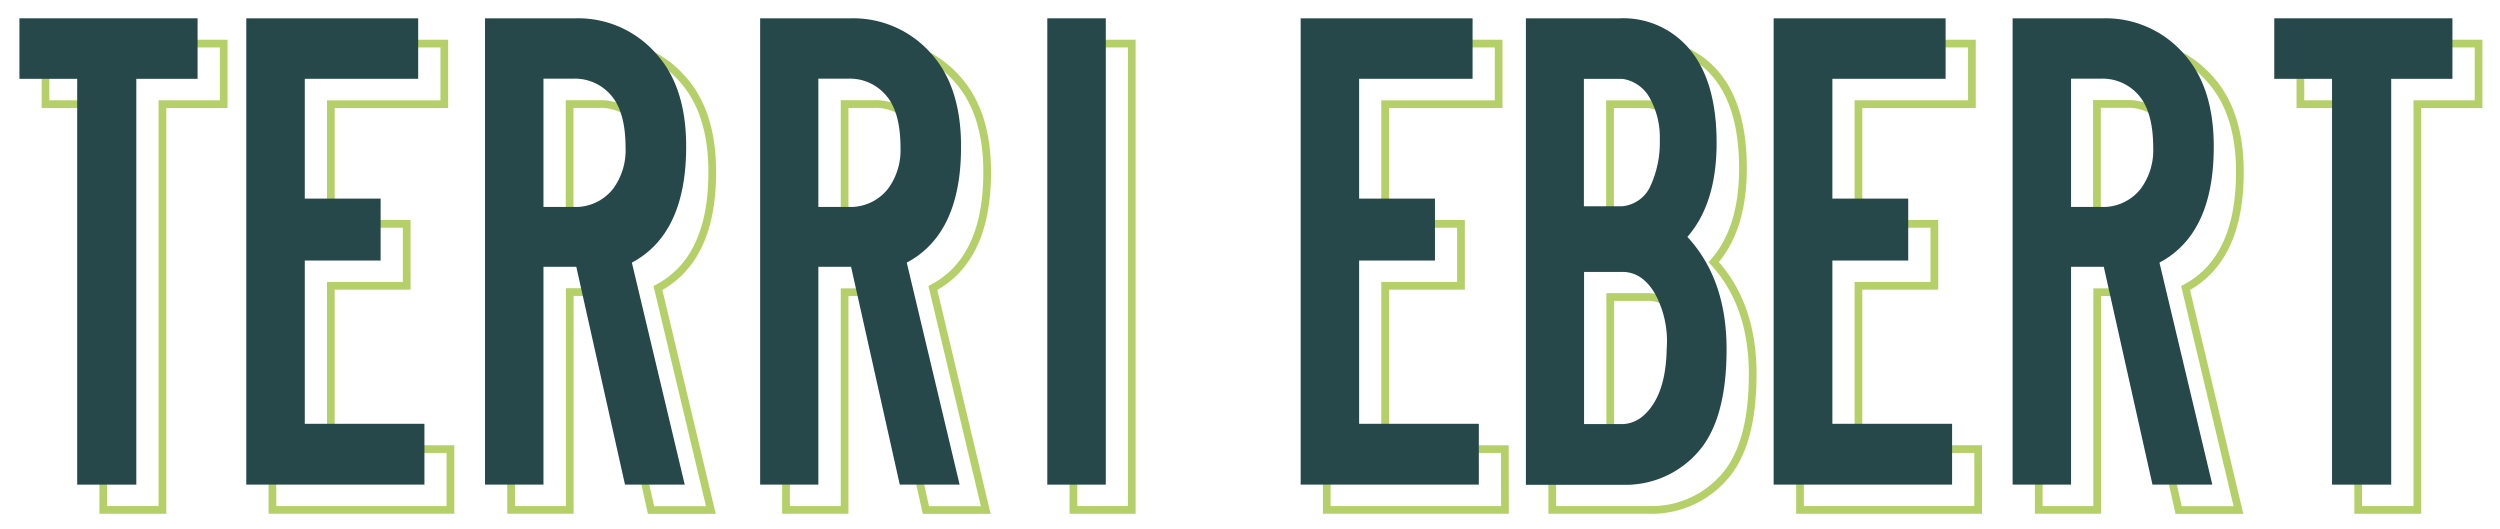 <svg xmlns="http://www.w3.org/2000/svg" viewBox="0 0 444 94"><defs><style>.a{fill:none;stroke:#b5d069;stroke-miterlimit:10;stroke-width:1.37px;}.b{fill:#26484a;}</style></defs><title>Artboard 5</title><path class="a" d="M39.73,18.5H28.85V90.56H18.34V18.5H8.08V7.74H39.73Z"/><path class="a" d="M80,90.56H48.38V7.74H78.91V18.5H58.76V39.76H72.23v11H58.76v29H80Z"/><path class="a" d="M126.49,31q-.12,15.08-9.64,20.15l9.4,39.43H115.62L107,51.87h-5.81V90.56H90.77V7.74H107a18.39,18.39,0,0,1,14,6.06Q126.62,19.86,126.49,31Zm-10.75-.25q0-6.3-2.53-9.27a8.42,8.42,0,0,0-6.74-3h-5.31V41.24h6.18A8.51,8.51,0,0,0,113.52,38,11.52,11.52,0,0,0,115.74,30.73Z"/><path class="a" d="M175.32,31q-.13,15.08-9.64,20.15l9.39,39.43H164.44l-8.65-38.69H150V90.56H139.6V7.74h16.19a18.39,18.39,0,0,1,14,6.06Q175.44,19.86,175.32,31Zm-10.76-.25q0-6.3-2.53-9.27a8.42,8.42,0,0,0-6.74-3H150V41.24h6.18A8.51,8.51,0,0,0,162.34,38,11.52,11.52,0,0,0,164.56,30.73Z"/><path class="a" d="M201,90.56H190.64V7.74H201Z"/><path class="a" d="M267.28,90.56H235.63V7.74h30.53V18.5H246V39.76h13.47v11H246v29h21.26Z"/><path class="a" d="M311.28,66.45q0,12.74-5.19,18.42a17.13,17.13,0,0,1-13.23,5.69H275.68V7.74h16.69a15.33,15.33,0,0,1,12.54,5.69q4.63,5.68,4.64,16.44t-5.19,16.68Q311.28,54.1,311.28,66.45ZM299.41,29.37a14.46,14.46,0,0,0-1.73-7.47,6.64,6.64,0,0,0-4.82-3.4h-6.92V41.12h6.8a6.1,6.1,0,0,0,5.06-3.71A18.27,18.27,0,0,0,299.41,29.37Zm1.24,37.08a17.79,17.79,0,0,0-2-9.7c-1.53-2.67-3.48-4-5.87-4h-6.8V79.8H293q3.21-.24,5.37-3.77C299.8,73.69,300.57,70.49,300.65,66.45Z"/><path class="a" d="M351.32,90.56H319.68V7.74h30.53V18.5H330.06V39.76h13.48v11H330.06v29h21.26Z"/><path class="a" d="M397.8,31q-.14,15.08-9.64,20.15l9.39,39.43H386.92l-8.65-38.69h-5.81V90.56H362.08V7.74h16.19a18.41,18.41,0,0,1,14,6.06Q397.92,19.86,397.8,31ZM387,30.73q0-6.3-2.53-9.27a8.4,8.4,0,0,0-6.74-3h-5.31V41.24h6.18A8.49,8.49,0,0,0,384.82,38,11.52,11.52,0,0,0,387,30.73Z"/><path class="a" d="M440.19,18.5H429.32V90.56H418.81V18.5H408.55V7.74h31.64Z"/><path class="b" d="M35.09,14H24.21V86.07H13.71V14H3.45V3.25H35.09Z"/><path class="b" d="M75.38,86.07H43.74V3.25H74.27V14H54.13V35.27H67.6v11H54.13v29H75.38Z"/><path class="b" d="M121.86,26.49q-.14,15.09-9.64,20.15l9.39,39.43H111l-8.65-38.69H96.52V86.07H86.14V3.25h16.19a18.39,18.39,0,0,1,14,6.06Q122,15.37,121.86,26.49Zm-10.76-.25q0-6.3-2.53-9.27a8.45,8.45,0,0,0-6.74-3H96.52V36.75h6.18a8.49,8.49,0,0,0,6.18-3.21A11.52,11.52,0,0,0,111.1,26.24Z"/><path class="b" d="M170.68,26.49q-.12,15.09-9.64,20.15l9.39,39.43H159.8l-8.65-38.69h-5.81V86.07H135V3.25h16.19a18.41,18.41,0,0,1,14,6.06Q170.81,15.37,170.68,26.49Zm-10.75-.25q0-6.3-2.54-9.27a8.43,8.43,0,0,0-6.73-3h-5.32V36.75h6.18a8.49,8.49,0,0,0,6.18-3.21A11.53,11.53,0,0,0,159.93,26.24Z"/><path class="b" d="M196.39,86.07H186V3.25h10.39Z"/><path class="b" d="M262.64,86.07H231V3.25h30.53V14H241.38V35.27h13.47v11H241.38v29h21.26Z"/><path class="b" d="M306.64,62q0,12.72-5.19,18.41a17.13,17.13,0,0,1-13.23,5.69H271V3.25h16.69a15.33,15.33,0,0,1,12.54,5.69q4.64,5.69,4.64,16.44t-5.19,16.69Q306.64,49.6,306.64,62ZM294.78,24.89A14.38,14.38,0,0,0,293,17.41a6.64,6.64,0,0,0-4.82-3.4H281.3V36.63h6.8a6.1,6.1,0,0,0,5.07-3.71A18.4,18.4,0,0,0,294.78,24.89ZM296,62a17.65,17.65,0,0,0-2-9.71q-2.28-4-5.87-4h-6.8V75.31h7.05c2.14-.16,3.93-1.42,5.37-3.76S295.93,66,296,62Z"/><path class="b" d="M346.69,86.07H315V3.25h30.54V14H325.43V35.27H338.9v11H325.43v29h21.26Z"/><path class="b" d="M393.16,26.49q-.12,15.09-9.64,20.15l9.39,39.43H382.28l-8.65-38.69h-5.81V86.07H357.44V3.25h16.19a18.41,18.41,0,0,1,14,6.06Q393.29,15.37,393.16,26.49Zm-10.75-.25c0-4.2-.85-7.29-2.53-9.27a8.46,8.46,0,0,0-6.74-3h-5.32V36.75H374a8.49,8.49,0,0,0,6.18-3.21A11.47,11.47,0,0,0,382.41,26.24Z"/><path class="b" d="M435.55,14H424.68V86.07H414.17V14H403.91V3.25h31.64Z"/></svg>